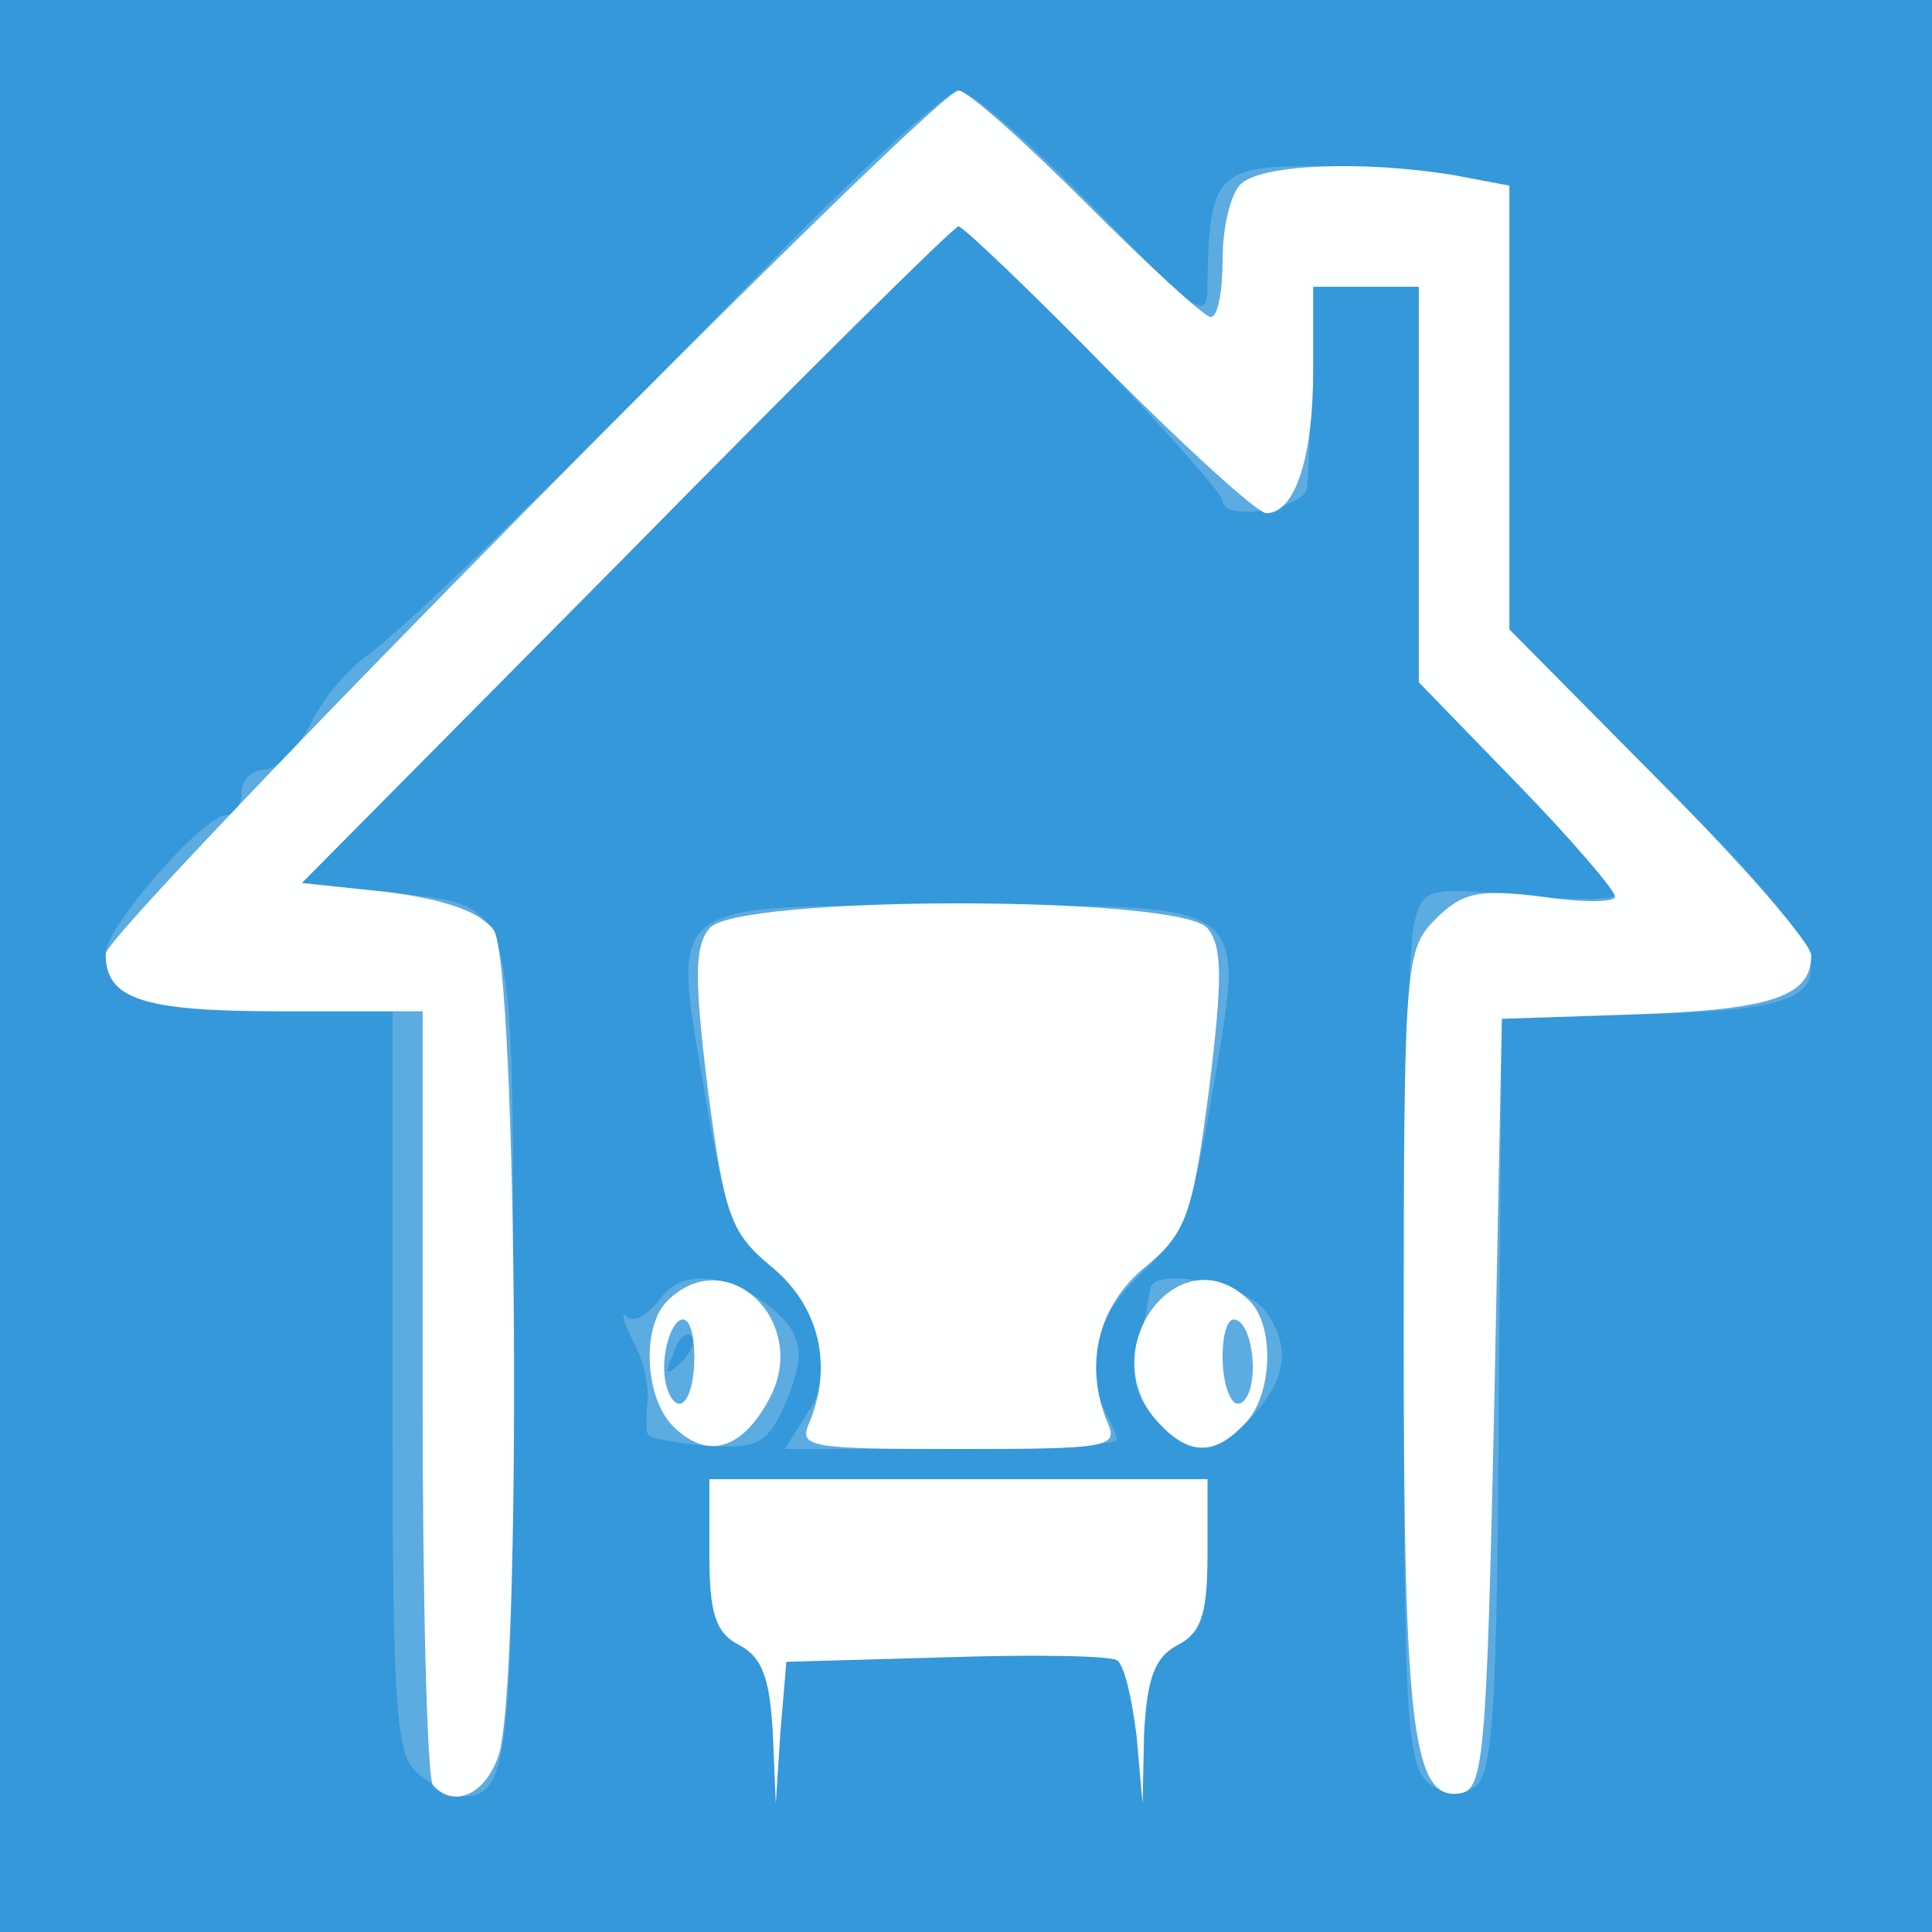 <!DOCTYPE svg PUBLIC "-//W3C//DTD SVG 20010904//EN" "http://www.w3.org/TR/2001/REC-SVG-20010904/DTD/svg10.dtd">
<svg version="1.0" xmlns="http://www.w3.org/2000/svg" width="128px" height="128px" viewBox="0 0 1280 1280" preserveAspectRatio="xMidYMid meet">
<rect x="0" y="0" width="1280" height="1280" fill="#333333" stroke="none"/>
<g id="layer101" fill="#3498da" stroke="none">
<path d="M0 640 l0 -640 640 0 640 0 0 640 0 640 -640 0 -640 0 0 -640z"/>
</g>
<g id="layer102" fill="#5cabe1" stroke="none">
<path d="M278 1176 c-16 -12 -18 -37 -18 -260 l0 -246 -83 0 c-84 0 -107 -9 -107 -39 1 -18 65 -91 80 -91 6 0 10 -7 10 -15 0 -8 7 -15 15 -15 8 0 21 -13 30 -29 8 -17 24 -36 36 -45 25 -17 137 -126 277 -270 57 -58 110 -106 117 -106 8 0 48 35 89 77 74 76 76 77 76 48 1 -68 7 -75 69 -75 31 0 73 3 94 6 l37 7 0 147 0 147 100 101 c135 135 134 150 -10 154 l-95 3 -2 250 c-1 210 -4 251 -16 259 -10 7 -21 5 -31 -3 -14 -12 -16 -49 -16 -280 0 -146 3 -277 7 -290 6 -23 9 -23 70 -18 34 4 63 3 63 0 0 -4 -29 -37 -65 -74 l-65 -67 0 -131 0 -131 -35 0 -35 0 -1 60 c-1 33 -2 66 -3 73 -1 14 -56 23 -56 9 0 -10 -165 -182 -175 -182 -3 0 -102 98 -220 218 l-215 217 55 6 c89 10 85 -6 85 303 0 271 -3 297 -34 296 -6 0 -19 -7 -28 -14z"/>
<path d="M429 950 c-1 -3 -1 -13 0 -22 1 -10 -3 -28 -10 -40 -6 -13 -8 -20 -4 -16 5 5 14 -1 22 -11 14 -21 46 -18 76 7 20 18 21 32 5 67 -10 21 -17 25 -50 23 -21 -2 -38 -5 -39 -8z m29 -65 c-3 -3 -9 2 -12 12 -6 14 -5 15 5 6 7 -7 10 -15 7 -18z"/>
<path d="M535 936 c21 -31 11 -70 -25 -99 -24 -19 -30 -35 -43 -112 -22 -131 -30 -125 168 -125 198 0 190 -5 168 125 -12 73 -20 94 -43 115 -34 31 -44 63 -31 89 6 11 11 22 11 25 0 3 -50 6 -110 6 l-110 0 15 -24z"/>
<path d="M765 940 c-12 -14 -16 -27 -11 -47 4 -15 7 -33 8 -39 2 -15 61 -4 76 14 17 23 15 45 -8 70 -26 27 -42 28 -65 2z"/>
</g>
<g id="layer103" fill="#feffff" stroke="none">
<path d="M287 1183 c-4 -3 -7 -120 -7 -260 l0 -253 -93 0 c-93 0 -117 -8 -117 -38 0 -16 549 -572 565 -572 6 0 44 34 85 75 41 41 78 75 82 75 5 0 8 -17 8 -38 0 -21 5 -43 12 -50 13 -13 80 -16 141 -6 l37 7 0 147 0 147 100 101 c55 55 100 107 100 115 0 27 -26 36 -116 39 l-89 3 -5 255 c-5 232 -7 255 -22 258 -32 6 -38 -42 -38 -304 0 -245 1 -255 21 -275 18 -18 29 -20 70 -15 27 4 49 4 49 0 0 -4 -29 -38 -65 -75 l-65 -67 0 -131 0 -131 -35 0 -35 0 0 56 c0 57 -12 94 -31 94 -6 0 -53 -43 -105 -95 -51 -52 -96 -95 -99 -95 -3 0 -102 98 -220 218 l-215 217 57 6 c38 5 61 13 70 25 16 22 19 507 3 548 -9 25 -29 34 -43 19z"/>
<path d="M512 1148 c-2 -36 -7 -50 -22 -58 -16 -8 -20 -21 -20 -60 l0 -50 165 0 165 0 0 50 c0 39 -4 52 -20 60 -15 8 -20 22 -22 58 l-1 47 -4 -45 c-3 -24 -8 -47 -13 -50 -4 -3 -55 -4 -113 -2 l-106 3 -4 47 -3 47 -2 -47z"/>
<path d="M446 945 c-19 -19 -21 -66 -4 -83 40 -40 96 15 67 66 -18 33 -41 39 -63 17z m14 -46 c0 -17 -4 -28 -10 -24 -5 3 -10 17 -10 31 0 13 5 24 10 24 6 0 10 -14 10 -31z"/>
<path d="M536 943 c16 -38 7 -77 -24 -103 -28 -23 -32 -34 -43 -118 -9 -73 -9 -95 1 -107 18 -22 312 -22 330 0 10 12 10 34 1 107 -11 84 -15 95 -43 118 -31 26 -40 65 -24 103 7 16 -1 17 -99 17 -98 0 -106 -1 -99 -17z"/>
<path d="M767 942 c-44 -48 15 -126 61 -80 17 17 15 64 -4 82 -20 21 -37 20 -57 -2z m63 -36 c0 -14 -4 -28 -10 -31 -6 -4 -10 7 -10 24 0 17 5 31 10 31 6 0 10 -11 10 -24z"/>
</g>


</svg>